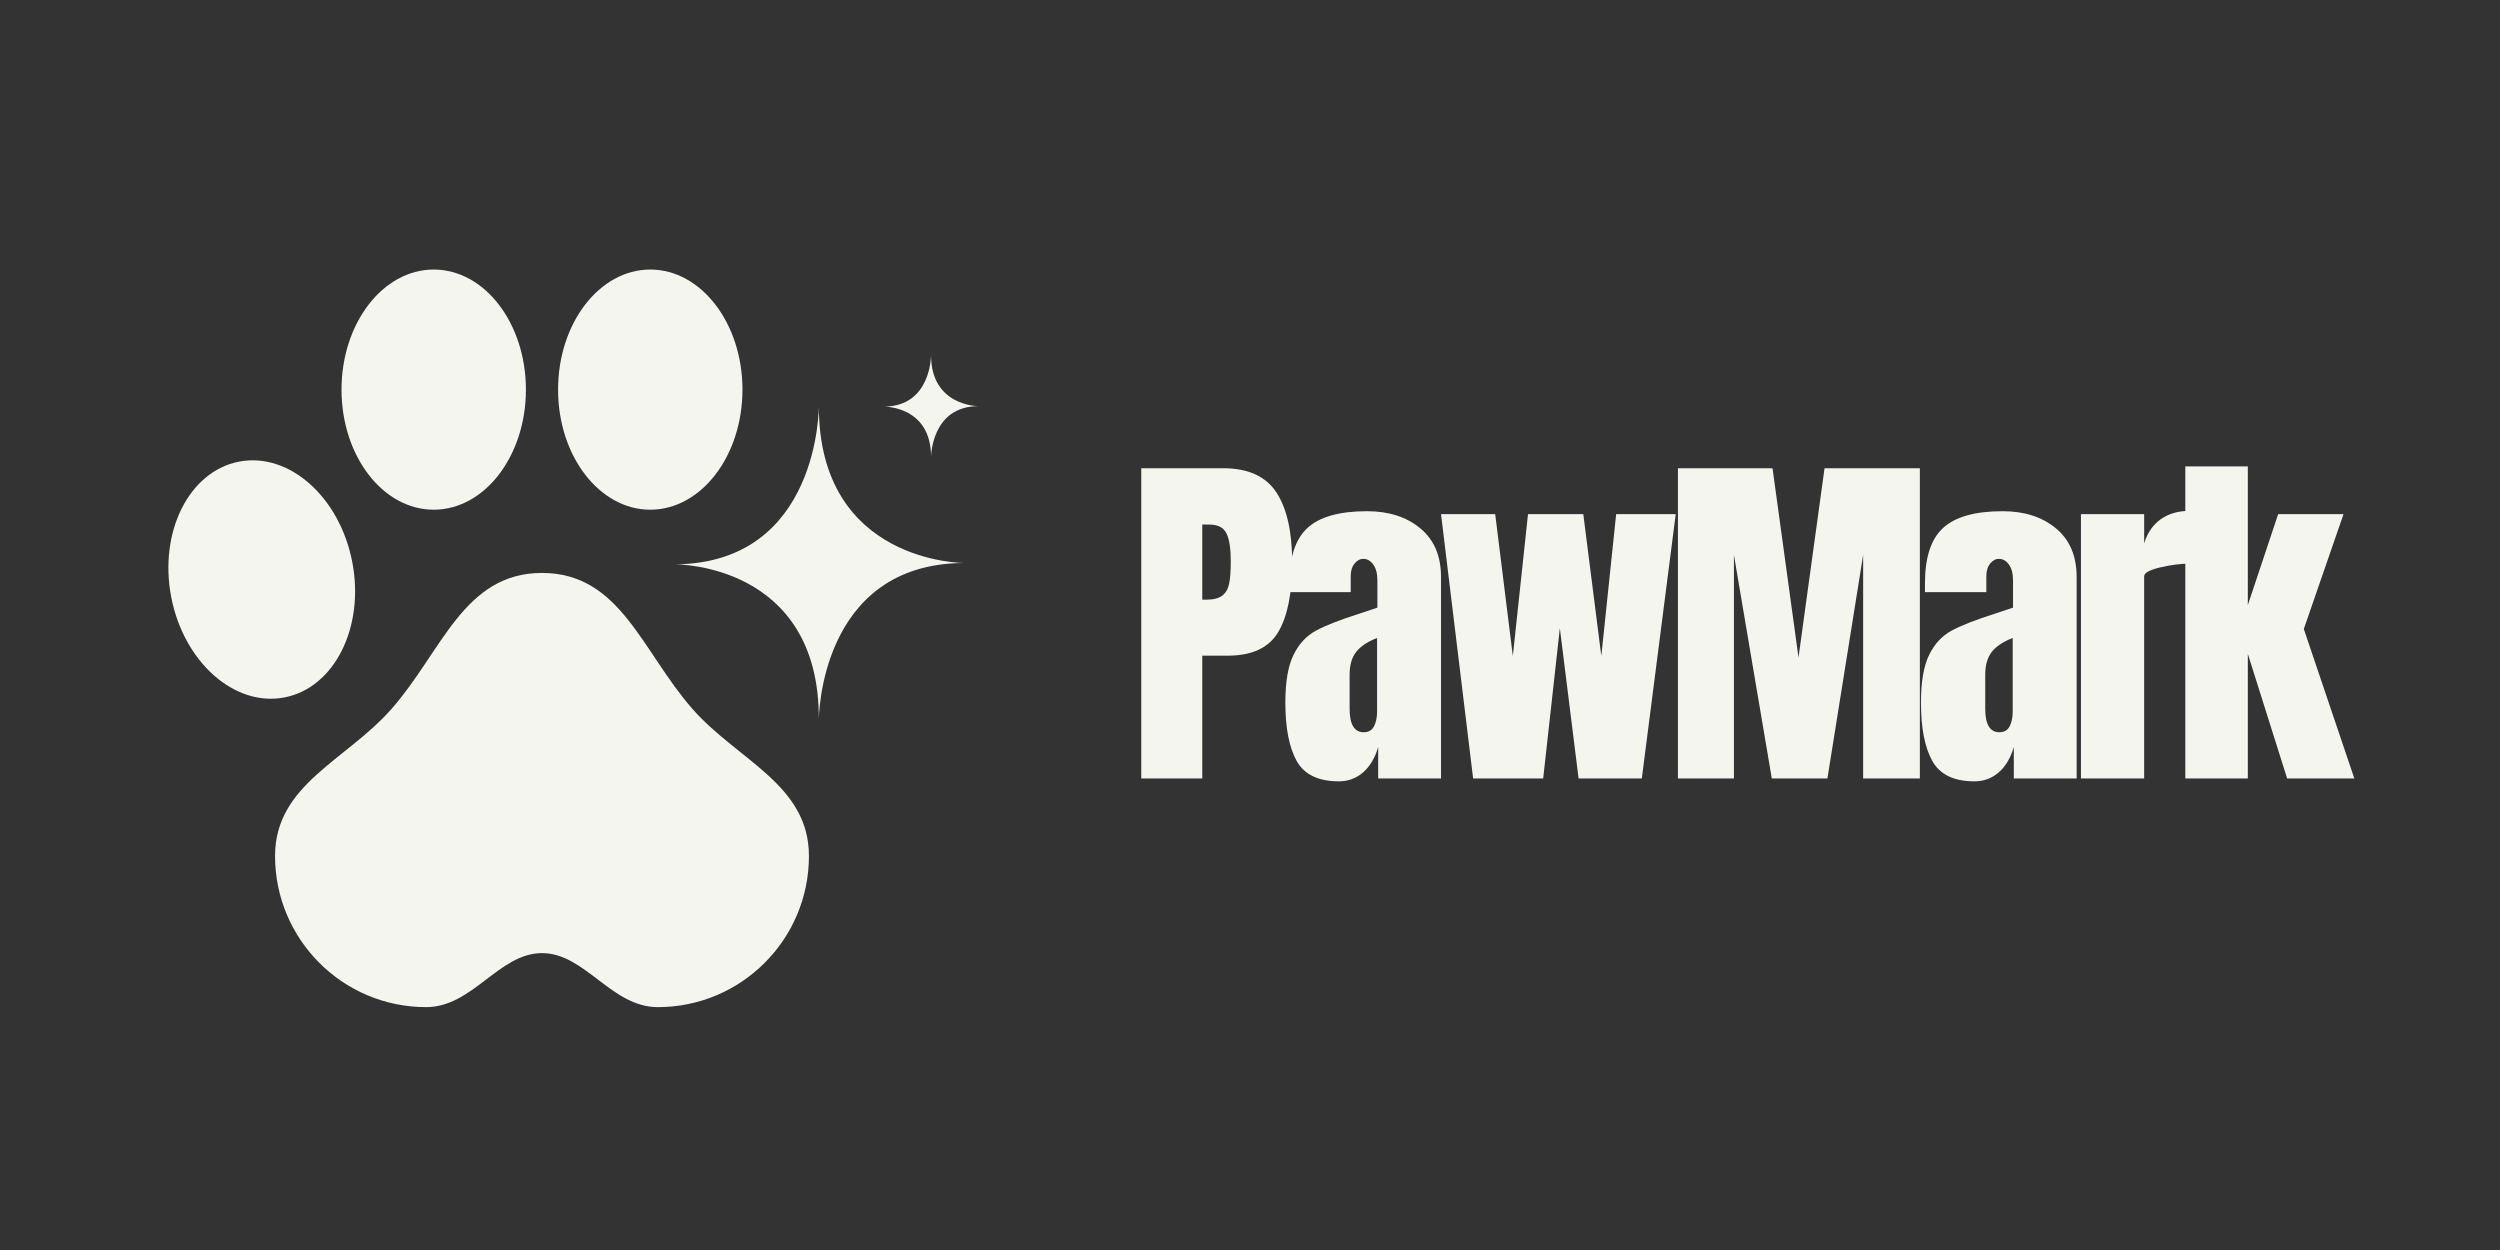 <svg xmlns="http://www.w3.org/2000/svg" xmlns:xlink="http://www.w3.org/1999/xlink" width="800" zoomAndPan="magnify" viewBox="0 0 600 300" height="400" preserveAspectRatio="xMidYMid meet" version="1.0"><defs><g/><clipPath id="80b3734747"><path d="M 81 64.695 L 127 64.695 L 127 123 L 81 123 Z M 81 64.695 " clip-rule="nonzero"/></clipPath><clipPath id="39a1ff282c"><path d="M 133 64.695 L 179 64.695 L 179 123 L 133 123 Z M 133 64.695 " clip-rule="nonzero"/></clipPath><clipPath id="20371da26b"><path d="M 167.484 107.52 L 230 107.52 L 230 181.555 L 167.484 181.555 Z M 167.484 107.52 " clip-rule="nonzero"/></clipPath><clipPath id="6a7273b213"><path d="M 198.934 129.223 C 197.461 153.594 197.953 160.332 198.32 160.332 C 198.562 160.332 200.645 151.512 199.176 148.449 C 197.707 145.391 190.848 140.859 189.5 141.594 C 188.156 142.449 192.688 153.84 191.707 154.207 C 190.605 154.695 183.992 145.879 181.785 141.102 C 179.703 136.449 178.113 130.816 178.602 125.918 C 179.215 121.02 181.91 114.527 185.094 111.465 C 187.91 108.895 191.461 108.035 195.625 107.668 C 201.625 107.055 212.281 108.648 218.039 111.219 C 222.57 113.301 226.855 116.609 228.691 119.914 C 230.039 122.488 229.918 126.039 229.793 128.488 C 229.672 130.449 229.426 132.039 228.449 133.633 C 227.223 135.469 224.652 137.797 222.57 138.777 C 220.855 139.512 219.016 139.512 217.301 139.266 C 215.586 139.02 213.75 138.41 212.402 137.43 C 210.934 136.328 208.605 133.754 208.973 133.387 C 209.34 132.773 219.141 140.492 220.977 139.145 C 223.18 137.43 214.363 119.305 216.566 117.59 C 218.281 116.242 226.609 120.648 228.57 123.344 C 230.039 125.426 230.039 128.734 229.426 131.184 C 228.816 133.508 226.734 136.203 224.895 137.551 C 223.426 138.652 221.59 139.145 219.996 139.387 C 218.281 139.512 216.324 139.266 214.73 138.652 C 213.137 138.043 211.422 136.57 210.445 135.59 C 209.711 134.855 208.73 133.879 208.973 133.387 C 209.219 132.773 213.629 133.02 213.629 132.898 C 213.629 132.652 203.098 130.938 202.238 132.531 C 201.258 134.246 209.098 139.512 210.32 144.043 C 211.668 149.188 211.055 157.023 208.973 161.801 C 207.016 166.211 203.098 170.008 199.055 172.457 C 195.012 174.906 189.133 177.109 184.969 176.621 C 181.051 176.008 176.766 173.066 174.316 170.129 C 171.988 167.312 171.254 163.637 170.152 159.352 C 168.805 153.352 166.598 142.816 168.191 137.062 C 169.293 132.773 172.477 129.836 175.664 127.02 C 179.09 123.957 183.992 120.406 188.156 119.547 C 191.949 118.691 195.871 119.914 199.543 121.02 C 203.219 122.121 207.016 123.836 210.199 126.16 C 213.504 128.488 216.934 131.672 218.773 135.348 C 220.73 139.145 221.465 144.164 221.344 148.695 C 221.098 153.352 219.996 158.25 217.426 162.902 C 214.242 168.781 207.383 177.723 201.625 180.172 C 197.094 182.129 190.973 181.762 187.176 180.047 C 183.867 178.578 181.172 175.273 179.336 172.09 C 177.254 168.66 176.398 164.984 175.785 159.965 C 174.684 151.758 171.742 131.551 176.766 127.141 C 180.93 123.469 198.934 129.223 198.934 129.223 " clip-rule="nonzero"/></clipPath><clipPath id="3515d1f736"><path d="M 162.066 97.484 L 231.77 97.484 L 231.77 172.633 L 162.066 172.633 Z M 162.066 97.484 " clip-rule="nonzero"/></clipPath><clipPath id="b053b06f2f"><path d="M 212.23 85.227 L 235 85.227 L 235 110 L 212.23 110 Z M 212.23 85.227 " clip-rule="nonzero"/></clipPath></defs><rect x="-60" width="720" fill="#ffffff" y="-30" height="360" fill-opacity="1"/><rect x="-60" width="720" fill="#333333" y="-30" height="360" fill-opacity="1"/><g fill="#f5f5ef" fill-opacity="1"><g transform="translate(270.606, 186.832)"><g><path d="M 3.297 -74.453 L 22.969 -74.453 C 28.914 -74.453 33.16 -72.531 35.703 -68.688 C 38.242 -64.844 39.516 -59.223 39.516 -51.828 C 39.516 -44.43 38.391 -38.852 36.141 -35.094 C 33.891 -31.344 29.848 -29.469 24.016 -29.469 L 17.938 -29.469 L 17.938 0 L 3.297 0 Z M 18.812 -42.906 C 20.602 -42.906 21.914 -43.234 22.75 -43.891 C 23.594 -44.555 24.141 -45.508 24.391 -46.75 C 24.648 -48 24.781 -49.781 24.781 -52.094 C 24.781 -55.207 24.43 -57.457 23.734 -58.844 C 23.047 -60.238 21.664 -60.938 19.594 -60.938 L 17.938 -60.938 L 17.938 -42.906 Z M 18.812 -42.906 "/></g></g></g><g fill="#f5f5ef" fill-opacity="1"><g transform="translate(306.749, 186.832)"><g><path d="M 14.562 0.688 C 9.645 0.688 6.273 -0.941 4.453 -4.203 C 2.641 -7.461 1.734 -12.129 1.734 -18.203 C 1.734 -23.172 2.383 -26.984 3.688 -29.641 C 4.988 -32.297 6.789 -34.242 9.094 -35.484 C 11.406 -36.734 14.93 -38.109 19.672 -39.609 L 23.828 -41 L 23.828 -47.5 C 23.828 -49.176 23.492 -50.461 22.828 -51.359 C 22.172 -52.254 21.379 -52.703 20.453 -52.703 C 19.641 -52.703 18.93 -52.32 18.328 -51.562 C 17.723 -50.812 17.422 -49.801 17.422 -48.531 L 17.422 -44.719 L 2.688 -44.719 L 2.688 -46.797 C 2.688 -53.035 4.145 -57.484 7.062 -60.141 C 9.977 -62.805 14.734 -64.141 21.328 -64.141 C 26.578 -64.141 30.848 -62.766 34.141 -60.016 C 37.441 -57.273 39.094 -53.391 39.094 -48.359 L 39.094 0 L 24.016 0 L 24.016 -7.547 C 23.254 -4.941 22.051 -2.914 20.406 -1.469 C 18.758 -0.031 16.812 0.688 14.562 0.688 Z M 20.547 -11.094 C 21.703 -11.094 22.523 -11.566 23.016 -12.516 C 23.504 -13.473 23.75 -14.645 23.75 -16.031 L 23.75 -33.719 C 21.5 -32.852 19.836 -31.754 18.766 -30.422 C 17.691 -29.086 17.156 -27.238 17.156 -24.875 L 17.156 -16.734 C 17.156 -12.973 18.285 -11.094 20.547 -11.094 Z M 20.547 -11.094 "/></g></g></g><g fill="#f5f5ef" fill-opacity="1"><g transform="translate(343.847, 186.832)"><g><path d="M 9.703 0 L 2 -63.438 L 15 -63.438 L 19.234 -29.375 L 22.875 -63.438 L 36.141 -63.438 L 40.469 -29.375 L 44.031 -63.438 L 58.328 -63.438 L 50.188 0 L 35.016 0 L 30.516 -36.062 L 26.516 0 Z M 9.703 0 "/></g></g></g><g fill="#f5f5ef" fill-opacity="1"><g transform="translate(399.406, 186.832)"><g><path d="M 3.297 0 L 3.297 -74.453 L 26 -74.453 L 32.234 -29.031 L 38.484 -74.453 L 61.359 -74.453 L 61.359 0 L 47.75 0 L 47.75 -53.656 L 39.172 0 L 25.828 0 L 16.734 -53.656 L 16.734 0 Z M 3.297 0 "/></g></g></g><g fill="#f5f5ef" fill-opacity="1"><g transform="translate(459.299, 186.832)"><g><path d="M 14.562 0.688 C 9.645 0.688 6.273 -0.941 4.453 -4.203 C 2.641 -7.461 1.734 -12.129 1.734 -18.203 C 1.734 -23.172 2.383 -26.984 3.688 -29.641 C 4.988 -32.297 6.789 -34.242 9.094 -35.484 C 11.406 -36.734 14.93 -38.109 19.672 -39.609 L 23.828 -41 L 23.828 -47.5 C 23.828 -49.176 23.492 -50.461 22.828 -51.359 C 22.172 -52.254 21.379 -52.703 20.453 -52.703 C 19.641 -52.703 18.93 -52.32 18.328 -51.562 C 17.723 -50.812 17.422 -49.801 17.422 -48.531 L 17.422 -44.719 L 2.688 -44.719 L 2.688 -46.797 C 2.688 -53.035 4.145 -57.484 7.062 -60.141 C 9.977 -62.805 14.734 -64.141 21.328 -64.141 C 26.578 -64.141 30.848 -62.766 34.141 -60.016 C 37.441 -57.273 39.094 -53.391 39.094 -48.359 L 39.094 0 L 24.016 0 L 24.016 -7.547 C 23.254 -4.941 22.051 -2.914 20.406 -1.469 C 18.758 -0.031 16.812 0.688 14.562 0.688 Z M 20.547 -11.094 C 21.703 -11.094 22.523 -11.566 23.016 -12.516 C 23.504 -13.473 23.75 -14.645 23.75 -16.031 L 23.75 -33.719 C 21.5 -32.852 19.836 -31.754 18.766 -30.422 C 17.691 -29.086 17.156 -27.238 17.156 -24.875 L 17.156 -16.734 C 17.156 -12.973 18.285 -11.094 20.547 -11.094 Z M 20.547 -11.094 "/></g></g></g><g fill="#f5f5ef" fill-opacity="1"><g transform="translate(496.396, 186.832)"><g><path d="M 3.031 -63.438 L 18.203 -63.438 L 18.203 -56.422 C 18.953 -58.91 20.266 -60.832 22.141 -62.188 C 24.023 -63.539 26.352 -64.219 29.125 -64.219 L 29.125 -51.562 C 26.988 -51.562 24.633 -51.258 22.062 -50.656 C 19.488 -50.051 18.203 -49.344 18.203 -48.531 L 18.203 0 L 3.031 0 Z M 3.031 -63.438 "/></g></g></g><g fill="#f5f5ef" fill-opacity="1"><g transform="translate(521.446, 186.832)"><g><path d="M 3.031 0 L 3.031 -74.891 L 18.031 -74.891 L 18.031 -41.609 L 25.312 -63.438 L 41 -63.438 L 31.469 -35.875 L 43.594 0 L 27.469 0 L 18.031 -29.906 L 18.031 0 Z M 3.031 0 "/></g></g></g><path fill="#f5f5ef" d="M 166.172 170.121 C 154.035 156.285 148.879 137.508 130.082 137.508 C 111.281 137.508 106.125 156.285 93.984 170.121 C 83.125 182.496 66.012 188.254 66.012 205.434 C 66.012 225.469 82.258 241.711 102.289 241.711 C 113.449 241.711 119.73 228.746 130.082 228.746 C 140.426 228.746 146.711 241.711 157.867 241.711 C 177.902 241.711 194.145 225.469 194.145 205.434 C 194.145 188.254 177.035 182.496 166.172 170.121 " fill-opacity="1" fill-rule="nonzero"/><g clip-path="url(#80b3734747)"><path fill="#f5f5ef" d="M 126.219 93.512 C 126.219 109.426 116.312 122.328 104.094 122.328 C 91.871 122.328 81.965 109.426 81.965 93.512 C 81.965 77.594 91.871 64.691 104.094 64.691 C 116.312 64.691 126.219 77.594 126.219 93.512 " fill-opacity="1" fill-rule="nonzero"/></g><g clip-path="url(#39a1ff282c)"><path fill="#f5f5ef" d="M 178.191 93.512 C 178.191 109.426 168.285 122.328 156.066 122.328 C 143.844 122.328 133.938 109.426 133.938 93.512 C 133.938 77.594 143.844 64.691 156.066 64.691 C 168.285 64.691 178.191 77.594 178.191 93.512 " fill-opacity="1" fill-rule="nonzero"/></g><path fill="#f5f5ef" d="M 84.551 134.918 C 87.551 150.547 80.254 165.086 68.25 167.387 C 56.25 169.691 44.09 158.887 41.086 143.258 C 38.09 127.633 45.383 113.094 57.387 110.789 C 69.387 108.484 81.547 119.285 84.551 134.918 " fill-opacity="1" fill-rule="nonzero"/><path fill="#f5f5ef" d="M 217.551 147.082 C 212.145 162.051 198.445 170.82 186.953 166.668 C 175.457 162.516 170.523 147.016 175.93 132.047 C 181.336 117.082 195.035 108.312 206.531 112.461 C 218.023 116.613 222.957 132.113 217.551 147.082 " fill-opacity="1" fill-rule="nonzero"/><g clip-path="url(#20371da26b)"><g clip-path="url(#6a7273b213)"><path fill="#333333" d="M 163.293 102.77 L 234.816 102.77 L 234.816 185.188 L 163.293 185.188 Z M 163.293 102.77 " fill-opacity="1" fill-rule="nonzero"/></g></g><g clip-path="url(#3515d1f736)"><path fill="#f5f5ef" d="M 196.52 97.484 C 196.52 97.484 196.742 135.117 162.07 135.445 C 162.07 135.445 196.742 135.117 196.52 172.75 C 196.52 172.75 196.52 135.227 231.41 135.117 C 231.41 135.117 196.52 135.227 196.52 97.484 Z M 196.52 97.484 " fill-opacity="1" fill-rule="nonzero"/></g><g clip-path="url(#b053b06f2f)"><path fill="#f5f5ef" d="M 223.449 85.227 C 223.449 85.227 223.52 97.477 212.234 97.586 C 212.234 97.586 223.52 97.477 223.449 109.73 C 223.449 109.73 223.449 97.512 234.809 97.477 C 234.809 97.477 223.449 97.512 223.449 85.227 Z M 223.449 85.227 " fill-opacity="1" fill-rule="nonzero"/></g></svg>